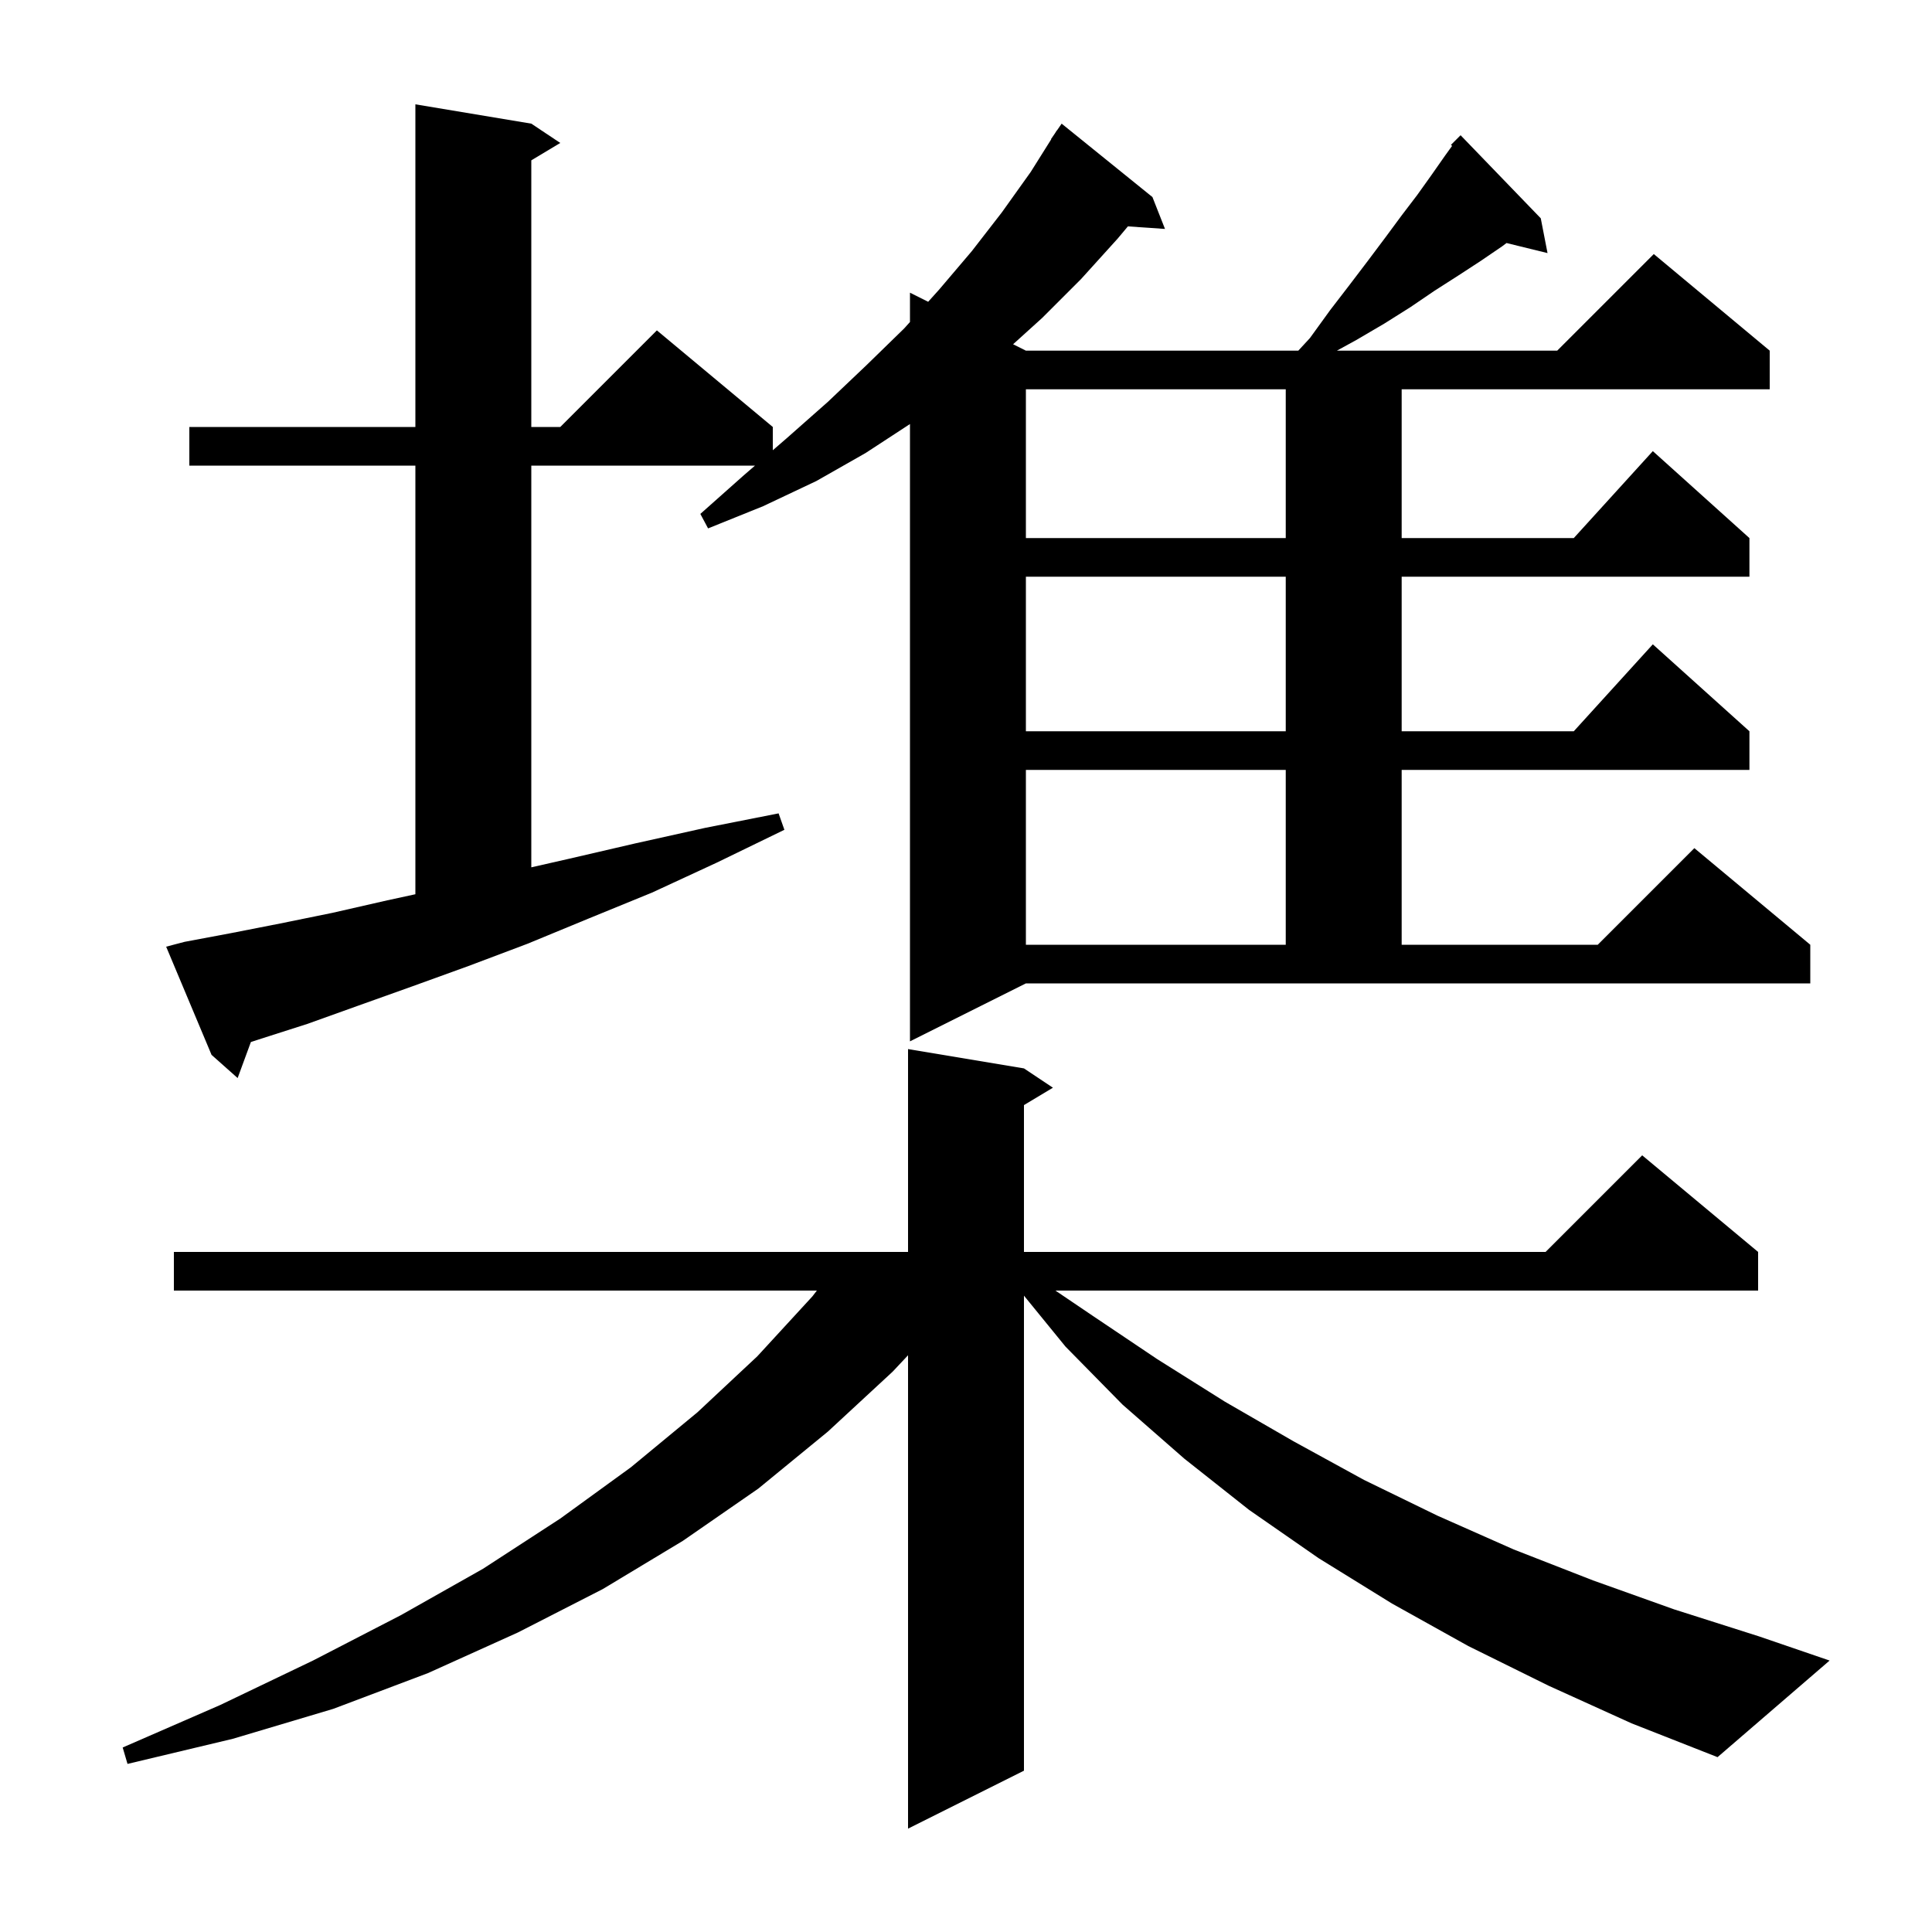 <svg xmlns="http://www.w3.org/2000/svg" xmlns:xlink="http://www.w3.org/1999/xlink" version="1.1" baseProfile="full" viewBox="0 0 200 200" width="200" height="200">
<g fill="black">
<path d="M 160.3 174.5 L 152.0 170.4 L 144.1 166.0 L 136.5 161.3 L 129.3 156.3 L 122.6 151.0 L 116.2 145.4 L 110.3 139.4 L 106.0 134.126 L 106.0 183.3 L 94.0 189.3 L 94.0 140.297 L 92.4 142.0 L 85.7 148.2 L 78.5 154.1 L 70.7 159.5 L 62.4 164.5 L 53.6 169.0 L 44.3 173.2 L 34.5 176.9 L 24.1 180.0 L 13.2 182.6 L 12.7 180.9 L 22.8 176.5 L 32.4 171.9 L 41.5 167.2 L 50.0 162.4 L 58.0 157.2 L 65.3 151.9 L 72.2 146.2 L 78.4 140.4 L 84.1 134.2 L 84.562 133.6 L 18.0 133.6 L 18.0 129.6 L 94.0 129.6 L 94.0 108.6 L 106.0 110.6 L 109.0 112.6 L 106.0 114.4 L 106.0 129.6 L 160.0 129.6 L 170.0 119.6 L 182.0 129.6 L 182.0 133.6 L 109.257 133.6 L 113.1 136.2 L 119.8 140.7 L 126.8 145.1 L 133.9 149.2 L 141.2 153.2 L 148.8 156.9 L 156.7 160.4 L 164.9 163.6 L 173.3 166.6 L 182.1 169.4 L 189.4 171.9 L 177.8 181.9 L 168.9 178.4 Z M 94.2 107.8 L 94.2 43.896 L 89.6 46.9 L 84.5 49.8 L 79.0 52.4 L 73.3 54.7 L 72.5 53.2 L 77.0 49.2 L 78.158 48.2 L 55.0 48.2 L 55.0 89.786 L 58.9 88.9 L 65.8 87.3 L 73.0 85.7 L 80.6 84.2 L 81.2 85.9 L 74.2 89.3 L 67.5 92.4 L 60.9 95.1 L 54.6 97.7 L 48.5 100.0 L 42.7 102.1 L 37.1 104.1 L 31.8 106.0 L 26.8 107.6 L 25.971 107.871 L 24.6 111.6 L 21.9 109.2 L 17.2 98.0 L 19.1 97.5 L 23.9 96.6 L 29.0 95.6 L 34.4 94.5 L 40.1 93.2 L 43.0 92.572 L 43.0 48.2 L 19.6 48.2 L 19.6 44.2 L 43.0 44.2 L 43.0 10.8 L 55.0 12.8 L 58.0 14.8 L 55.0 16.6 L 55.0 44.2 L 58.0 44.2 L 68.0 34.2 L 80.0 44.2 L 80.0 46.609 L 81.4 45.4 L 85.7 41.6 L 89.7 37.8 L 93.6 34.0 L 94.2 33.333 L 94.2 30.3 L 96.083 31.241 L 97.2 30.0 L 100.6 26.0 L 103.7 22.0 L 106.7 17.8 L 108.826 14.415 L 108.8 14.4 L 109.202 13.815 L 109.4 13.5 L 109.413 13.509 L 109.9 12.8 L 119.3 20.4 L 120.6 23.7 L 116.759 23.435 L 115.7 24.7 L 111.9 28.9 L 107.9 32.9 L 104.875 35.637 L 106.2 36.3 L 134.4 36.3 L 135.6 35.0 L 137.7 32.1 L 139.7 29.5 L 141.6 27.0 L 143.4 24.6 L 145.1 22.3 L 146.7 20.2 L 148.2 18.1 L 149.6 16.1 L 150.322 15.1 L 150.2 15.0 L 151.2 14.0 L 159.5 22.6 L 160.2 26.2 L 155.956 25.158 L 155.5 25.5 L 153.3 27.0 L 151.0 28.5 L 148.5 30.1 L 146.0 31.8 L 143.3 33.5 L 140.4 35.2 L 138.394 36.3 L 161.2 36.3 L 171.2 26.3 L 183.2 36.3 L 183.2 40.3 L 145.1 40.3 L 145.1 55.7 L 162.918 55.7 L 171.1 46.7 L 181.1 55.7 L 181.1 59.7 L 145.1 59.7 L 145.1 75.7 L 162.918 75.7 L 171.1 66.7 L 181.1 75.7 L 181.1 79.7 L 145.1 79.7 L 145.1 97.8 L 165.4 97.8 L 175.4 87.8 L 187.4 97.8 L 187.4 101.8 L 106.2 101.8 Z M 106.2 79.7 L 106.2 97.8 L 133.1 97.8 L 133.1 79.7 Z M 106.2 59.7 L 106.2 75.7 L 133.1 75.7 L 133.1 59.7 Z M 106.2 40.3 L 106.2 55.7 L 133.1 55.7 L 133.1 40.3 Z " />
</g>
</svg>
